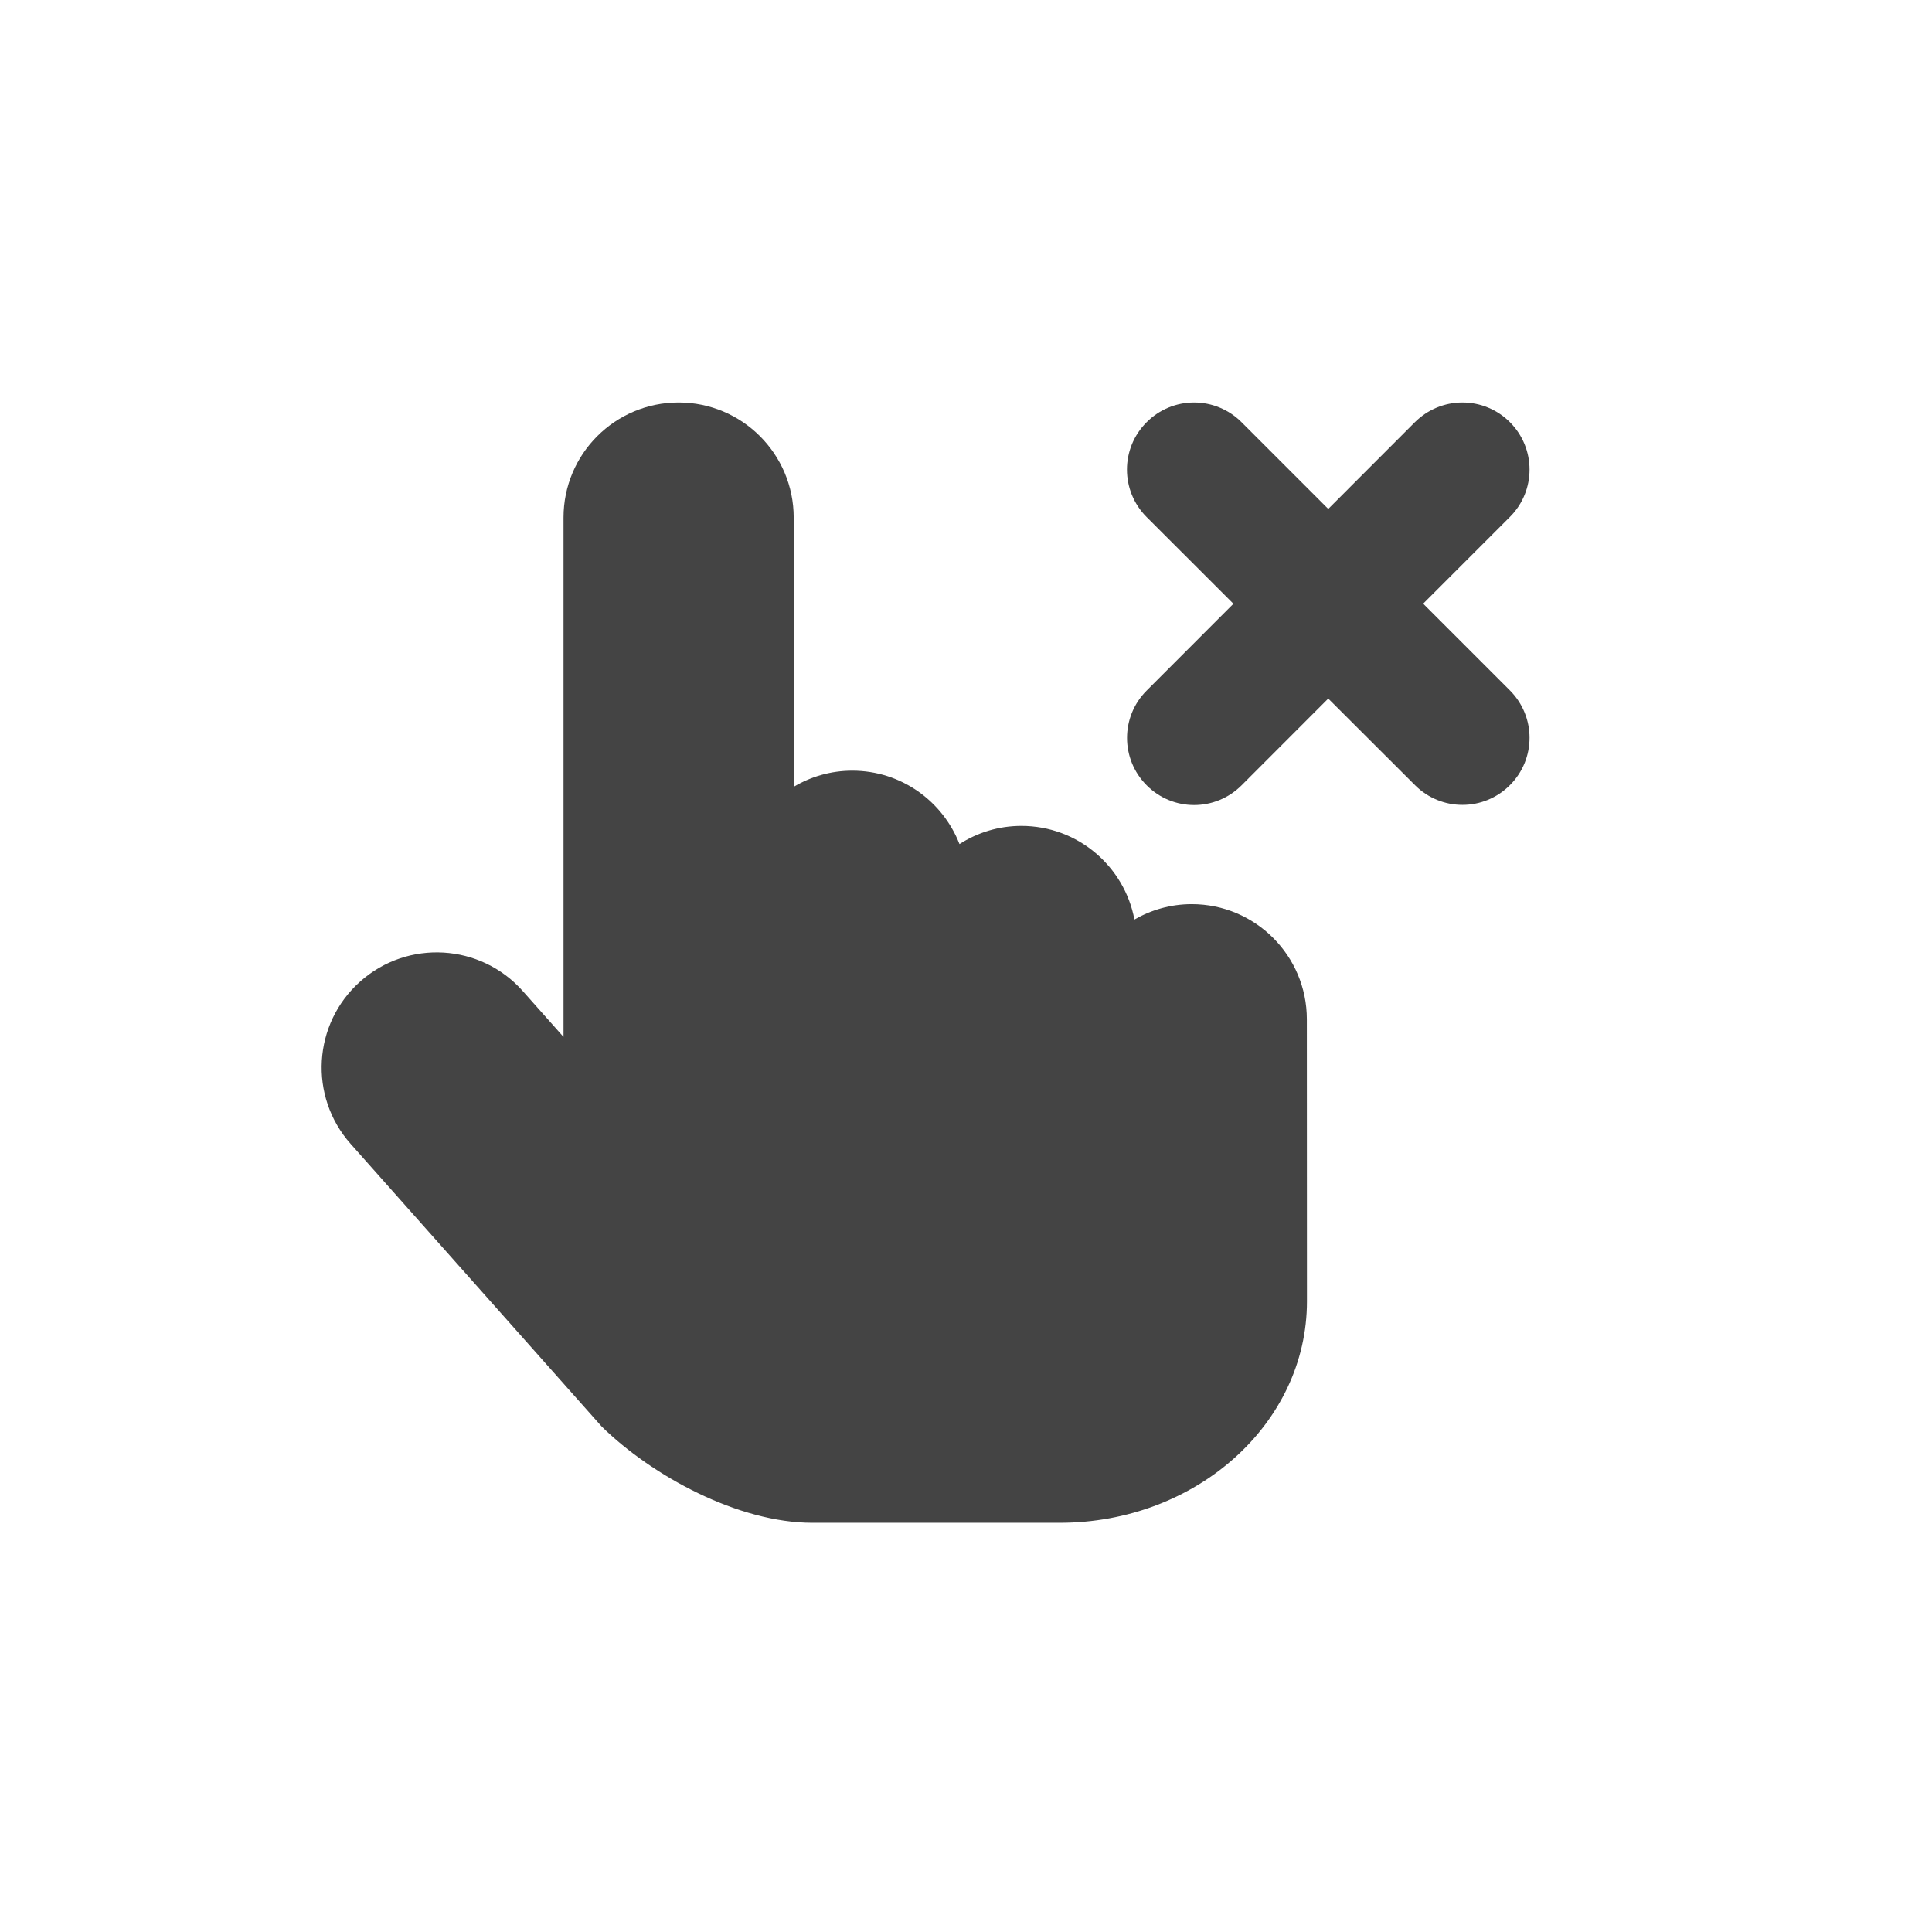 <?xml version='1.0' encoding='ASCII' standalone='yes'?>
<svg xmlns="http://www.w3.org/2000/svg" xmlns:xlink="http://www.w3.org/1999/xlink" version="1.1" width="24px" height="24px">
  <g transform="translate(4.0, 4.0) scale(1 1) ">
    <sodipodi:namedview xmlns:sodipodi="http://sodipodi.sourceforge.net/DTD/sodipodi-0.dtd" xmlns:inkscape="http://www.inkscape.org/namespaces/inkscape" id="namedview9" pagecolor="#ffffff" bordercolor="#000000" borderopacity="0.25" inkscape:showpageshadow="2" inkscape:pageopacity="0.0" inkscape:pagecheckerboard="0" inkscape:deskcolor="#d1d1d1" showgrid="false" inkscape:zoom="11.346854" inkscape:cx="-23.0901" inkscape:cy="19.697089" inkscape:current-layer="svg7"/>
    <defs id="defs3">
      <style id="current-color-scheme" type="text/css">
   .ColorScheme-Text { color:#444444; } .ColorScheme-Highlight { color:#4285f4; }
  </style>
      <style id="current-color-scheme-5" type="text/css">
   .ColorScheme-Text { color:#444444; } .ColorScheme-Highlight { color:#4285f4; }
  </style>
    </defs>
    <path d="m 14.167,1 c 0.221,0 0.433,0.088 0.589,0.244 0.326,0.326 0.326,0.853 0,1.178 l -1.077,1.077 1.077,1.077 c 0.326,0.326 0.326,0.853 0,1.178 -0.326,0.326 -0.853,0.326 -1.178,0 L 12.5,4.678 11.423,5.756 c -0.326,0.326 -0.853,0.326 -1.178,0 -0.326,-0.326 -0.326,-0.853 0,-1.178 L 11.322,3.5 10.244,2.423 c -0.326,-0.326 -0.326,-0.853 0,-1.178 C 10.4,1.088 10.612,1 10.833,1 c 0.221,0 0.433,0.088 0.589,0.244 L 12.5,2.322 13.577,1.244 C 13.734,1.088 13.945,1 14.167,1 Z m 0,0" id="path4" style="fill:#444444;fill-opacity:1;stroke-width:0.833"/>
    <g id="g193" transform="matrix(0.036,0,0,0.036,-0.843,1)" style="fill:#444444;fill-opacity:1">
      <g id="g138" style="fill:#444444;fill-opacity:1">
	<g id="g136" style="fill:#444444;fill-opacity:1">
		<path style="fill:#444444;fill-opacity:1" d="m 323.54,173.105 c -7.207,0 -13.947,1.954 -19.782,5.31 -3.462,-18.395 -19.595,-32.312 -39.007,-32.312 -7.874,0 -15.186,2.316 -21.361,6.274 -5.771,-14.825 -20.143,-25.333 -36.988,-25.333 -7.398,0 -14.286,2.051 -20.219,5.57 V 39.715 C 186.183,17.778 168.392,0 146.47,0 124.529,0 106.756,17.778 106.756,39.715 V 218.917 L 92.689,203.086 c -14.551,-16.4 -39.656,-17.879 -56.055,-3.32 -16.403,14.573 -17.891,39.675 -3.32,56.075 l 86.635,97.547 c 17.421,17.05 47.141,33.188 72.679,33.188 h 85.319 c 47.129,0 85.342,-34.201 85.342,-76.4 l -0.035,-97.351 c -0.001,-21.932 -17.791,-39.72 -39.714,-39.72 z" id="path134"/>
	</g>
</g>
      <g id="g140" style="fill:#444444;fill-opacity:1">
</g>
      <g id="g142" style="fill:#444444;fill-opacity:1">
</g>
      <g id="g144" style="fill:#444444;fill-opacity:1">
</g>
      <g id="g146" style="fill:#444444;fill-opacity:1">
</g>
      <g id="g148" style="fill:#444444;fill-opacity:1">
</g>
      <g id="g150" style="fill:#444444;fill-opacity:1">
</g>
      <g id="g152" style="fill:#444444;fill-opacity:1">
</g>
      <g id="g154" style="fill:#444444;fill-opacity:1">
</g>
      <g id="g156" style="fill:#444444;fill-opacity:1">
</g>
      <g id="g158" style="fill:#444444;fill-opacity:1">
</g>
      <g id="g160" style="fill:#444444;fill-opacity:1">
</g>
      <g id="g162" style="fill:#444444;fill-opacity:1">
</g>
      <g id="g164" style="fill:#444444;fill-opacity:1">
</g>
      <g id="g166" style="fill:#444444;fill-opacity:1">
</g>
      <g id="g168" style="fill:#444444;fill-opacity:1">
</g>
    </g>
  </g>
</svg>
